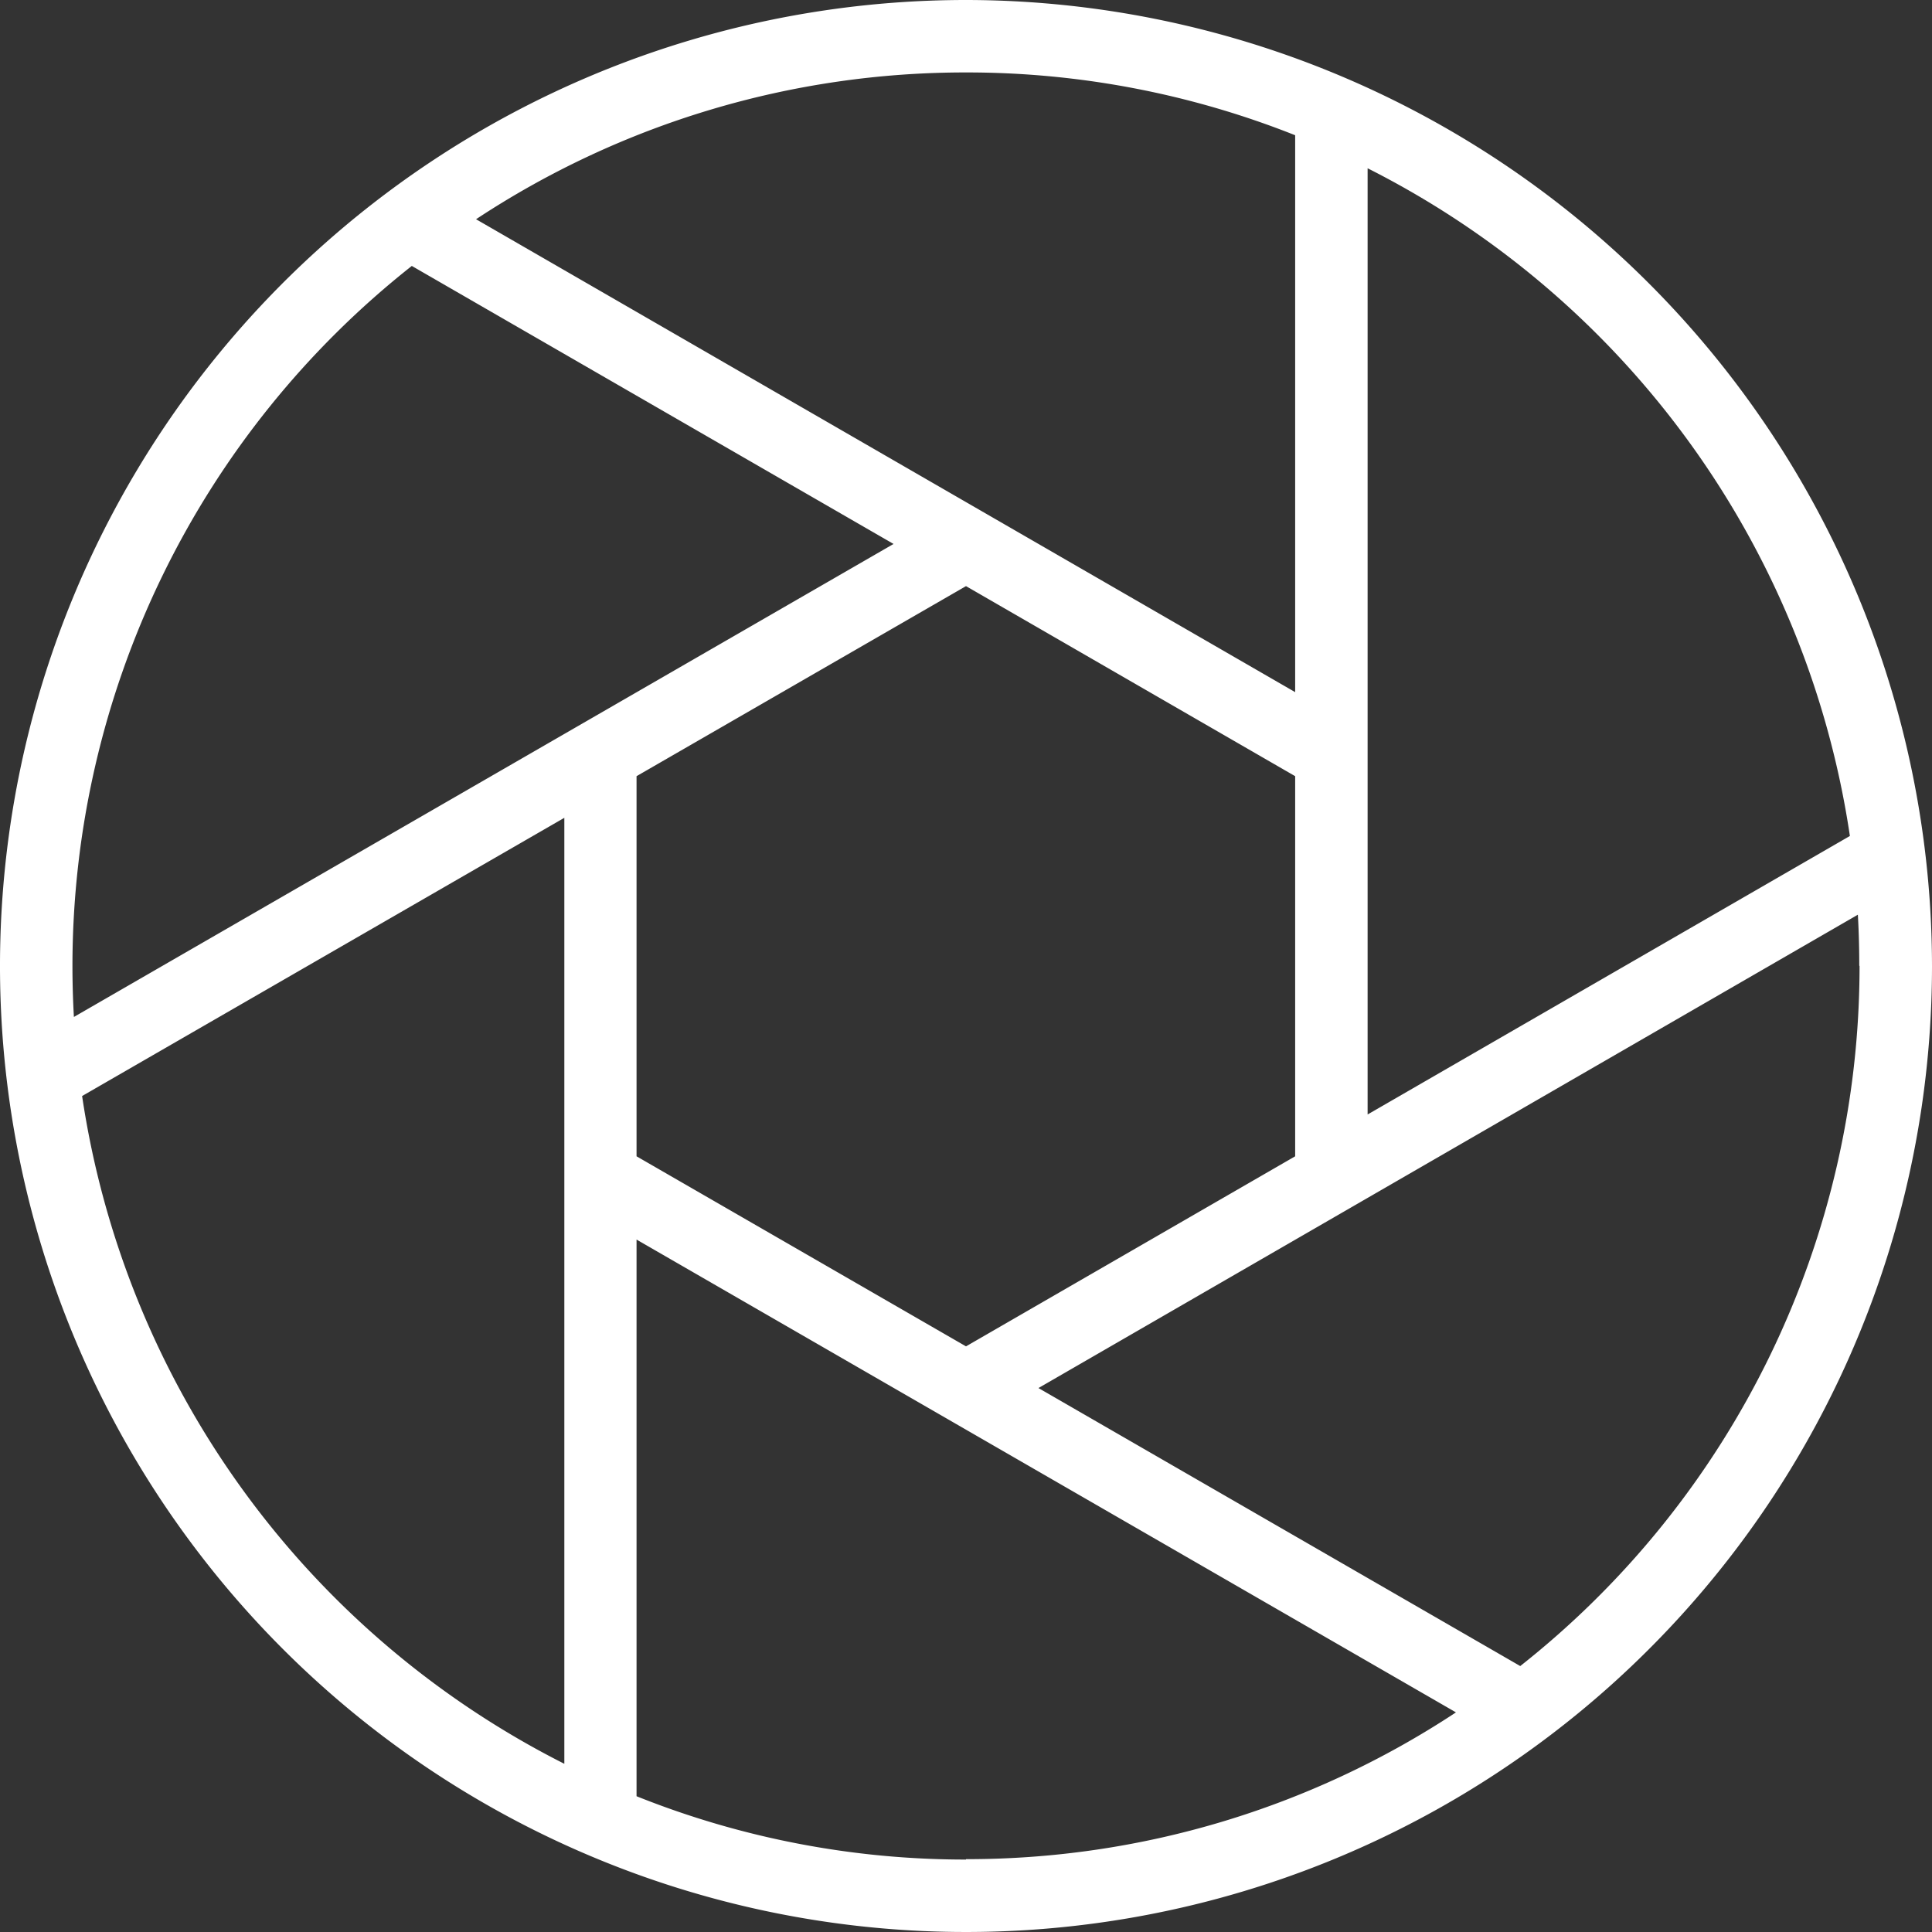 <svg xmlns="http://www.w3.org/2000/svg" width="40" height="40" viewBox="0 0 40 40">
  <rect x="0" y="0" width="40" height="40" fill="#333333" stroke="none"/>
  <path id="Path_450901" data-name="Path 450901" d="M20,0A20,20,0,1,0,40,20,20.021,20.021,0,0,0,20,0m0,1.5a18.386,18.386,0,0,1,6.815,1.3V14.33L9.856,4.539A18.379,18.379,0,0,1,20,1.5Zm6.815,14.565V23.94L20,27.875,13.179,23.94V16.07L20,12.135l6.815,3.935ZM1.5,20A18.472,18.472,0,0,1,8.526,5.506L18.5,11.262,1.53,21.055C1.51,20.706,1.5,20.355,1.5,20ZM11.679,36.515A18.545,18.545,0,0,1,1.7,22.692l9.984-5.76V36.515ZM20,38.5a18.3,18.3,0,0,1-6.821-1.311V25.664l16.965,9.789A18.379,18.379,0,0,1,20,38.492ZM38.5,20a18.463,18.463,0,0,1-7.025,14.494L21.5,28.738l16.965-9.8c.02.349.029.7.029,1.055ZM28.315,23.074V3.484A18.536,18.536,0,0,1,38.3,17.308Z" fill="#fff"/>
</svg>
